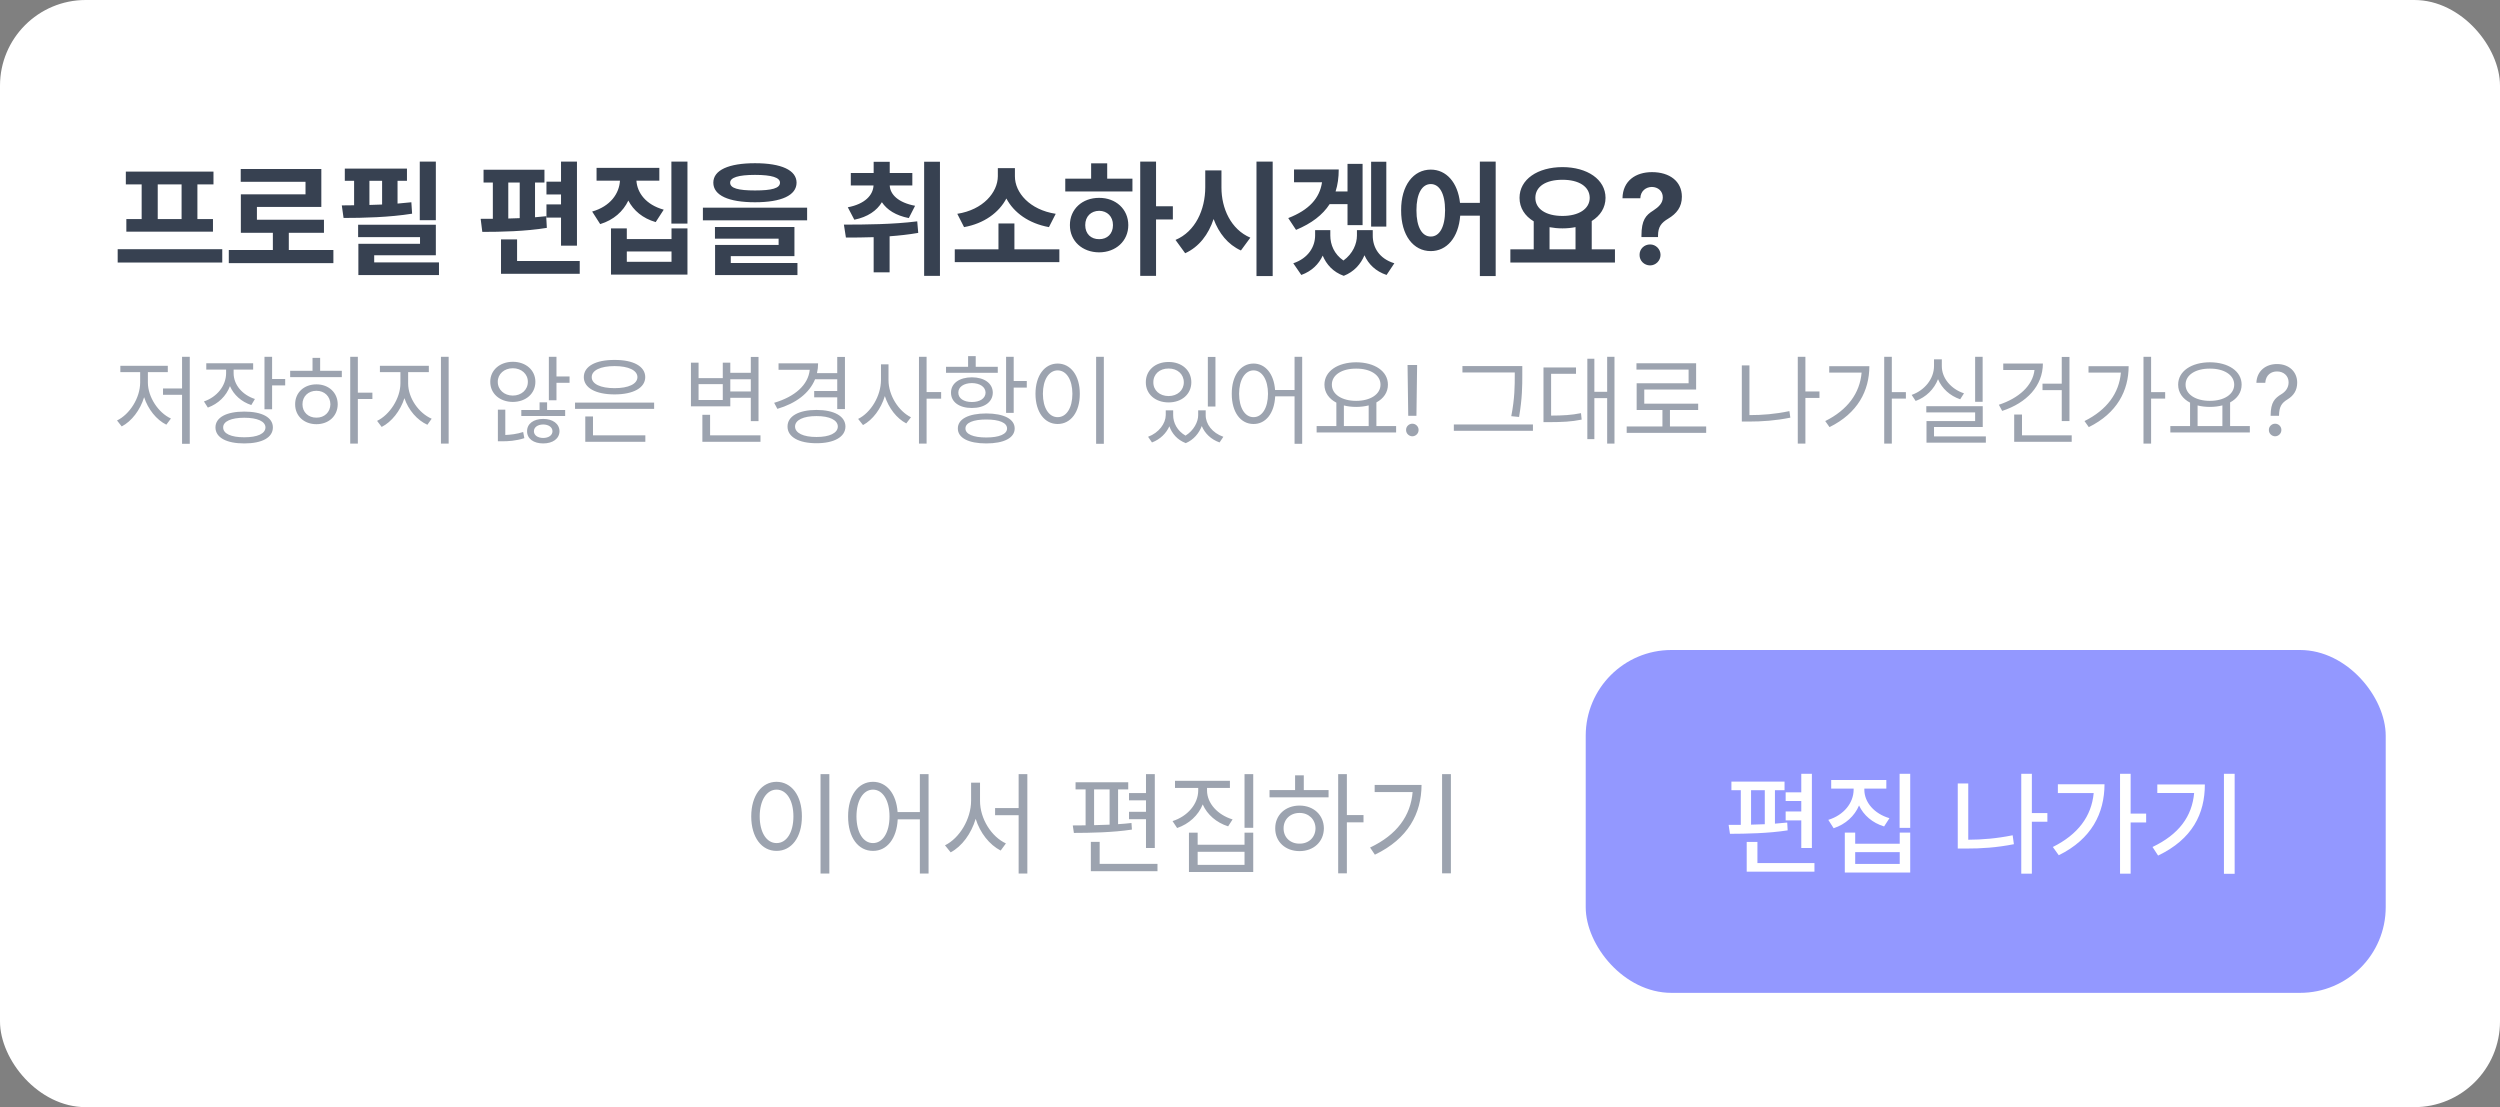 <svg width="350" height="155" viewBox="0 0 350 155" fill="none" xmlns="http://www.w3.org/2000/svg">
    <rect x="0" y="0" width="350" height="155" fill="#808080" stroke="none"/>
    <rect width="350" height="155" rx="12" fill="white"/>
    <path d="M31.117 34.891V36.754H16.475V34.891H31.117ZM17.617 25.82V24.027H29.887V25.82H27.637V30.672H29.816V32.43H17.688V30.672H19.832V25.82H17.617ZM22.082 30.672H25.422V25.82H22.082V30.672ZM46.674 34.996V36.842H32.031V34.996H38.201V32.588H33.719V27.209H42.772V25.451H33.701V23.658H44.986V28.967H35.969V30.76H45.355V32.588H40.434V34.996H46.674ZM61.018 22.621V30.83H58.768V22.621H61.018ZM47.852 28.756C48.397 28.756 48.977 28.747 49.574 28.738V25.311H48.273V23.605H56.975V25.311H55.656V28.501C56.315 28.448 56.966 28.387 57.59 28.316L57.695 29.916C54.514 30.426 50.875 30.514 48.098 30.514L47.852 28.756ZM50.137 33.203V31.463H61.018V35.734H52.387V36.736H61.457V38.512H50.172V34.135H58.803V33.203H50.137ZM51.719 28.694C52.308 28.677 52.897 28.659 53.494 28.633V25.311H51.719V28.694ZM80.775 22.621V34.398H78.543V30.461H76.504V28.615H78.543V27.227H76.504V25.434H78.543V22.621H80.775ZM67.293 30.637C67.82 30.637 68.4 30.637 68.998 30.628V25.557H67.697V23.764H76.223V25.557H74.904V30.417C75.44 30.373 75.968 30.32 76.469 30.268L76.557 31.902C73.56 32.395 70.061 32.465 67.522 32.465L67.293 30.637ZM70.141 38.336V33.52H72.391V36.543H81.162V38.336H70.141ZM71.16 30.593L72.76 30.54V25.557H71.16V30.593ZM92.307 23.5V25.293H89.099C89.204 26.989 90.426 28.668 92.922 29.354L91.797 31.094C89.969 30.566 88.694 29.468 87.965 28.079C87.244 29.591 85.926 30.795 84.027 31.375L82.902 29.617C85.451 28.888 86.69 27.104 86.796 25.293H83.518V23.5H92.307ZM85.539 38.441V31.973H87.754V33.467H94.012V31.973H96.244V38.441H85.539ZM87.754 36.648H94.012V35.207H87.754V36.648ZM93.994 31.305V22.621H96.244V31.305H93.994ZM105.701 22.85C109.384 22.85 111.511 23.816 111.52 25.574C111.511 27.358 109.384 28.316 105.701 28.316C102.01 28.316 99.865 27.358 99.865 25.574C99.865 23.816 102.01 22.85 105.701 22.85ZM98.406 30.848V29.072H112.996V30.848H98.406ZM100.094 33.414V31.779H111.221V35.857H102.309V36.824H111.643V38.512H100.111V34.293H109.006V33.414H100.094ZM102.221 25.574C102.212 26.356 103.354 26.664 105.701 26.664C108.065 26.664 109.199 26.356 109.199 25.574C109.199 24.862 108.065 24.484 105.701 24.484C103.354 24.484 102.212 24.862 102.221 25.574ZM127.727 24.221V25.961H124.562C124.615 27.218 125.749 28.369 128.113 28.809L127.234 30.531C125.424 30.18 124.176 29.38 123.464 28.308C122.761 29.485 121.486 30.382 119.605 30.76L118.691 29.02C121.108 28.562 122.233 27.306 122.295 25.961H119.113V24.221H122.312V22.656H124.562V24.221H127.727ZM118.146 31.445C121.1 31.445 125.037 31.419 128.412 30.988L128.553 32.605C127.234 32.834 125.881 32.983 124.545 33.08V38.125H122.312V33.203C120.924 33.256 119.597 33.256 118.428 33.256L118.146 31.445ZM129.379 38.617V22.639H131.594V38.617H129.379ZM148.311 34.908V36.701H133.668V34.908H139.785V31.287H142.018V34.908H148.311ZM134.02 29.934C137.641 29.371 139.68 26.936 139.697 24.678V23.535H142.088V24.678C142.079 26.963 144.145 29.371 147.801 29.934L146.852 31.797C144.039 31.287 141.947 29.784 140.893 27.789C139.847 29.775 137.764 31.296 134.969 31.797L134.02 29.934ZM161.846 22.621V28.879H164.201V30.725H161.846V38.617H159.631V22.621H161.846ZM149.137 26.805V25.012H152.758V22.867H155.008V25.012H158.541V26.805H149.137ZM149.787 31.516C149.778 29.283 151.519 27.692 153.883 27.701C156.212 27.692 157.961 29.283 157.961 31.516C157.961 33.748 156.212 35.321 153.883 35.33C151.519 35.321 149.778 33.748 149.787 31.516ZM151.932 31.516C151.932 32.755 152.749 33.493 153.883 33.484C154.999 33.493 155.816 32.755 155.816 31.516C155.816 30.285 154.999 29.529 153.883 29.512C152.749 29.529 151.932 30.285 151.932 31.516ZM171.004 26.242C170.995 29.178 172.331 32.122 175.047 33.273L173.729 35.066C171.9 34.24 170.635 32.641 169.905 30.663C169.185 32.825 167.875 34.565 165.924 35.453L164.57 33.59C167.365 32.412 168.728 29.345 168.736 26.242V23.852H171.004V26.242ZM175.908 38.652V22.621H178.176V38.652H175.908ZM187.422 23.729C187.422 24.854 187.281 25.873 186.982 26.805H188.652V22.938H190.762V31.516H188.652V28.58H186.147C185.172 30.092 183.625 31.278 181.445 32.184L180.355 30.531C183.291 29.389 184.75 27.745 185.084 25.521H181.164V23.729H187.422ZM181.059 36.859C183.177 36.148 184.108 34.53 184.117 32.975V32.219H186.244V32.975C186.244 34.258 186.789 35.585 188.081 36.473C189.399 35.523 189.971 34.126 189.971 32.975V32.219H192.186V32.975C192.177 34.618 193.073 36.209 195.209 36.859L194.119 38.494C192.581 37.976 191.579 36.982 191.025 35.734C190.507 36.974 189.575 38.046 188.125 38.617C186.631 38.081 185.699 37.026 185.181 35.787C184.627 36.982 183.643 37.967 182.184 38.494L181.059 36.859ZM191.957 31.727V22.639H194.084V31.727H191.957ZM200.307 23.746C202.469 23.746 204.086 25.521 204.402 28.404H207.18V22.621H209.395V38.652H207.18V30.197H204.429C204.191 33.273 202.539 35.154 200.307 35.154C197.881 35.154 196.141 32.957 196.158 29.441C196.141 25.952 197.881 23.746 200.307 23.746ZM198.303 29.441C198.294 31.823 199.111 33.124 200.307 33.115C201.511 33.124 202.311 31.823 202.311 29.441C202.311 27.068 201.511 25.768 200.307 25.768C199.111 25.768 198.294 27.068 198.303 29.441ZM226.094 34.908V36.754H211.451V34.908H214.721V30.988C213.481 30.241 212.734 29.107 212.734 27.701C212.734 25.108 215.266 23.403 218.746 23.395C222.209 23.403 224.767 25.108 224.775 27.701C224.767 29.081 224.046 30.197 222.842 30.944V34.908H226.094ZM214.949 27.701C214.949 29.266 216.452 30.232 218.746 30.232C221.005 30.232 222.552 29.266 222.561 27.701C222.552 26.093 221.005 25.161 218.746 25.17C216.452 25.161 214.949 26.093 214.949 27.701ZM216.936 34.908H220.574V31.797C220.003 31.911 219.388 31.973 218.746 31.973C218.104 31.973 217.498 31.911 216.936 31.806V34.908ZM229.803 32.992C229.812 30.804 230.4 30.136 231.455 29.477C232.211 28.984 232.8 28.439 232.791 27.631C232.8 26.752 232.114 26.181 231.262 26.172C230.444 26.181 229.68 26.726 229.645 27.754H227.148C227.192 25.284 229.029 24.098 231.279 24.098C233.731 24.098 235.463 25.372 235.463 27.543C235.463 28.993 234.716 29.907 233.564 30.602C232.571 31.19 232.132 31.762 232.123 32.992V33.185H229.803V32.992ZM229.539 35.682C229.521 34.873 230.189 34.214 231.016 34.223C231.798 34.214 232.475 34.873 232.475 35.682C232.475 36.499 231.798 37.158 231.016 37.158C230.189 37.158 229.521 36.499 229.539 35.682Z" fill="#374151"/>
    <path d="M26.568 49.953V62.135H25.488V55.272H22.822V54.383H25.488V49.953H26.568ZM16.383 58.867C18.146 58.013 19.616 55.723 19.623 53.562V52.1H16.848V51.211H23.492V52.1H20.703V53.562C20.71 55.586 22.159 57.787 23.93 58.594L23.287 59.455C21.899 58.772 20.73 57.302 20.177 55.606C19.63 57.411 18.427 58.977 17.039 59.701L16.383 58.867ZM32.707 52.264C32.714 53.856 33.903 55.278 35.688 55.859L35.182 56.707C33.78 56.242 32.721 55.278 32.194 54.055C31.675 55.449 30.554 56.536 29.098 57.062L28.551 56.201C30.369 55.586 31.641 54.02 31.654 52.264V51.744H28.879V50.855H35.441V51.744H32.707V52.264ZM30.164 59.838C30.171 58.437 31.695 57.623 34.197 57.623C36.692 57.623 38.203 58.437 38.203 59.838C38.203 61.26 36.692 62.08 34.197 62.08C31.695 62.08 30.171 61.26 30.164 59.838ZM31.244 59.838C31.23 60.713 32.365 61.226 34.197 61.219C36.036 61.226 37.157 60.713 37.164 59.838C37.157 58.99 36.036 58.484 34.197 58.484C32.365 58.484 31.23 58.99 31.244 59.838ZM37.027 57.295V49.953H38.094V53.057H39.926V53.959H38.094V57.295H37.027ZM50.098 49.953V54.971H52.135V55.859H50.098V62.107H49.031V49.953H50.098ZM40.623 52.797V51.908H43.754V50.103H44.82V51.908H47.855V52.797H40.623ZM41.32 56.598C41.313 54.957 42.571 53.809 44.301 53.809C46.017 53.809 47.268 54.957 47.281 56.598C47.268 58.245 46.017 59.387 44.301 59.387C42.571 59.387 41.313 58.245 41.32 56.598ZM42.346 56.598C42.339 57.705 43.166 58.484 44.301 58.471C45.422 58.484 46.242 57.705 46.256 56.598C46.242 55.497 45.422 54.704 44.301 54.711C43.166 54.704 42.339 55.497 42.346 56.598ZM57.139 53.685C57.145 55.75 58.643 57.849 60.434 58.621L59.832 59.469C58.41 58.826 57.187 57.425 56.619 55.743C56.052 57.527 54.821 59.072 53.434 59.77L52.791 58.922C54.534 58.088 56.052 55.791 56.059 53.685V52.1H53.188V51.211H60.037V52.1H57.139V53.685ZM61.732 62.107V49.953H62.812V62.107H61.732ZM71.795 50.65C73.613 50.657 74.953 51.812 74.953 53.453C74.953 55.114 73.613 56.263 71.795 56.27C69.983 56.263 68.63 55.114 68.637 53.453C68.63 51.812 69.983 50.657 71.795 50.65ZM69.689 53.453C69.683 54.567 70.599 55.381 71.795 55.381C72.998 55.381 73.907 54.567 73.9 53.453C73.907 52.359 72.998 51.553 71.795 51.553C70.599 51.553 69.683 52.359 69.689 53.453ZM69.703 61.779V57.35H70.742V60.898C71.446 60.87 72.383 60.768 73.244 60.48L73.408 61.342C72.226 61.731 71.07 61.786 70.277 61.779H69.703ZM72.984 58.238V57.404H75.541V56.324H76.594V57.404H79.123V58.238H72.984ZM73.791 60.371C73.784 59.318 74.707 58.648 76.047 58.648C77.38 58.648 78.316 59.318 78.33 60.371C78.316 61.424 77.38 62.08 76.047 62.08C74.707 62.08 73.784 61.424 73.791 60.371ZM74.748 60.371C74.748 60.945 75.288 61.308 76.047 61.315C76.806 61.308 77.346 60.945 77.346 60.371C77.346 59.81 76.806 59.435 76.047 59.428C75.288 59.435 74.748 59.81 74.748 60.371ZM76.84 56.037V49.953H77.906V52.701H79.738V53.59H77.906V56.037H76.84ZM91.578 56.365V57.24H80.504V56.365H91.578ZM81.734 52.797C81.734 51.273 83.402 50.377 86.041 50.391C88.652 50.377 90.327 51.273 90.334 52.797C90.327 54.308 88.652 55.217 86.041 55.217C83.402 55.217 81.734 54.308 81.734 52.797ZM81.939 61.848V58.307H83.019V60.945H90.348V61.848H81.939ZM82.842 52.797C82.835 53.761 84.079 54.342 86.041 54.342C87.989 54.342 89.233 53.761 89.24 52.797C89.233 51.847 87.989 51.252 86.041 51.252C84.079 51.252 82.835 51.847 82.842 52.797ZM106.193 49.967V58.963H105.113V55.695H102.242V56.885H96.732V50.773H97.799V52.934H101.189V50.773H102.242V52.195H105.113V49.967H106.193ZM97.799 55.996H101.189V53.781H97.799V55.996ZM98.332 61.848V58.074H99.412V60.945H106.467V61.848H98.332ZM102.242 54.807H105.113V53.098H102.242V54.807ZM118.293 49.967V57.268H117.213V55.627H113.986V54.738H117.213V53.098H114.109C113.31 55.053 111.437 56.468 108.832 57.24L108.381 56.393C111.313 55.524 113.152 53.877 113.364 51.772H108.996V50.869H114.533C114.533 51.348 114.479 51.806 114.376 52.236H117.213V49.967H118.293ZM110.254 59.715C110.247 58.266 111.826 57.391 114.314 57.391C116.775 57.391 118.361 58.266 118.361 59.715C118.361 61.171 116.775 62.053 114.314 62.053C111.826 62.053 110.247 61.171 110.254 59.715ZM111.307 59.715C111.313 60.631 112.482 61.185 114.314 61.178C116.119 61.185 117.288 60.631 117.295 59.715C117.288 58.799 116.119 58.245 114.314 58.252C112.482 58.245 111.313 58.799 111.307 59.715ZM124.391 53.221C124.391 55.36 125.806 57.568 127.535 58.416L126.879 59.277C125.539 58.58 124.418 57.138 123.878 55.449C123.338 57.24 122.189 58.778 120.822 59.51L120.139 58.648C121.916 57.773 123.324 55.442 123.338 53.221V51.006H124.391V53.221ZM128.656 62.107V49.953H129.723V54.889H131.76V55.818H129.723V62.107H128.656ZM141.918 49.953V53.344H143.75V54.26H141.918V57.801H140.852V49.953H141.918ZM132.443 52.195V51.348H135.533V49.857H136.6V51.348H139.689V52.195H132.443ZM133.141 54.971C133.134 53.672 134.303 52.831 136.066 52.824C137.81 52.831 138.979 53.672 138.992 54.971C138.979 56.283 137.81 57.124 136.066 57.117C134.303 57.124 133.134 56.283 133.141 54.971ZM134.098 59.988C134.091 58.662 135.595 57.89 138.076 57.883C140.551 57.89 142.055 58.662 142.055 59.988C142.055 61.308 140.551 62.08 138.076 62.08C135.595 62.08 134.091 61.308 134.098 59.988ZM134.166 54.971C134.159 55.77 134.918 56.283 136.066 56.283C137.201 56.283 137.967 55.77 137.98 54.971C137.967 54.171 137.201 53.645 136.066 53.631C134.918 53.645 134.159 54.171 134.166 54.971ZM135.164 59.988C135.15 60.774 136.258 61.253 138.076 61.246C139.888 61.253 140.995 60.774 140.988 59.988C140.995 59.182 139.888 58.73 138.076 58.73C136.258 58.73 135.15 59.182 135.164 59.988ZM154.537 49.953V62.135H153.457V49.953H154.537ZM144.967 55.135C144.974 52.551 146.259 50.903 148.07 50.897C149.875 50.903 151.181 52.551 151.174 55.135C151.181 57.726 149.875 59.366 148.07 59.359C146.259 59.366 144.974 57.726 144.967 55.135ZM146.006 55.135C146.006 57.11 146.854 58.409 148.07 58.402C149.294 58.409 150.135 57.11 150.135 55.135C150.135 53.159 149.294 51.86 148.07 51.853C146.854 51.86 146.006 53.159 146.006 55.135ZM164.244 58.115C164.237 59.188 164.818 60.33 165.974 60.986C167.136 60.269 167.751 59.052 167.744 58.115V57.445H168.797V58.115C168.79 59.366 169.713 60.61 171.271 61.15L170.738 61.943C169.521 61.513 168.674 60.665 168.25 59.647C167.874 60.631 167.129 61.567 166.008 62.039C164.825 61.588 164.073 60.699 163.711 59.681C163.273 60.658 162.439 61.506 161.277 61.943L160.73 61.15C162.269 60.576 163.191 59.277 163.205 58.115V57.445H164.244V58.115ZM160.416 53.522C160.409 51.826 161.756 50.671 163.602 50.678C165.447 50.671 166.78 51.826 166.787 53.522C166.78 55.19 165.447 56.338 163.602 56.338C161.756 56.338 160.409 55.19 160.416 53.522ZM161.469 53.522C161.455 54.649 162.351 55.442 163.602 55.449C164.839 55.442 165.734 54.649 165.734 53.522C165.734 52.387 164.839 51.58 163.602 51.594C162.351 51.58 161.455 52.387 161.469 53.522ZM169.098 56.912V49.967H170.164V56.912H169.098ZM175.496 50.897C177.15 50.903 178.347 52.325 178.511 54.602H181.238V49.953H182.305V62.135H181.238V55.49H178.524C178.408 57.876 177.191 59.366 175.496 59.359C173.698 59.366 172.44 57.726 172.447 55.135C172.44 52.551 173.698 50.903 175.496 50.897ZM173.473 55.135C173.479 57.11 174.3 58.409 175.496 58.402C176.686 58.409 177.52 57.11 177.52 55.135C177.52 53.159 176.686 51.86 175.496 51.853C174.3 51.86 173.479 53.159 173.473 55.135ZM195.457 59.647V60.549H184.328V59.647H187.09V56.372C186.051 55.832 185.422 54.957 185.422 53.85C185.422 51.97 187.268 50.732 189.865 50.719C192.463 50.732 194.309 51.97 194.309 53.85C194.309 54.937 193.7 55.798 192.695 56.338V59.647H195.457ZM186.461 53.85C186.454 55.21 187.869 56.119 189.865 56.119C191.841 56.119 193.27 55.21 193.27 53.85C193.27 52.489 191.841 51.594 189.865 51.607C187.869 51.594 186.454 52.489 186.461 53.85ZM188.143 59.647H191.615V56.755C191.089 56.892 190.501 56.967 189.865 56.967C189.243 56.967 188.662 56.898 188.143 56.762V59.647ZM198.396 51.102L198.301 58.211H197.152L197.057 51.102H198.396ZM196.852 60.193C196.838 59.715 197.248 59.318 197.727 59.318C198.212 59.318 198.608 59.715 198.602 60.193C198.608 60.679 198.212 61.075 197.727 61.082C197.248 61.075 196.838 60.679 196.852 60.193ZM213.121 51.252V52.469C213.121 54 213.121 55.73 212.67 58.375L211.576 58.266C212.068 55.777 212.068 53.959 212.068 52.469V52.141H204.74V51.252H213.121ZM203.537 60.316V59.428H214.611V60.316H203.537ZM226.027 49.953V62.107H225.002V55.736H223.211V61.478H222.227V50.227H223.211V54.848H225.002V49.953H226.027ZM216.088 59.1V51.443H220.641V52.332H217.154V58.184C218.829 58.177 219.984 58.115 221.338 57.842L221.434 58.744C219.971 59.045 218.733 59.093 216.867 59.1H216.088ZM238.865 59.701V60.603H227.736V59.701H232.74V57.404H229.131V53.658H236.404V51.744H229.104V50.855H237.457V54.533H230.197V56.516H237.744V57.404H233.793V59.701H238.865ZM254.725 54.807V55.709H252.756V62.107H251.689V49.953H252.756V54.807H254.725ZM243.855 59.018V51.156H244.922V58.115C246.699 58.115 248.511 57.978 250.514 57.555L250.65 58.471C248.552 58.895 246.665 59.018 244.826 59.018H243.855ZM264.855 49.953V54.902H266.824V55.805H264.855V62.107H263.789V49.953H264.855ZM255.531 58.949C258.669 57.391 260.378 55.046 260.624 52.168H256.092V51.266H261.711C261.704 54.704 260.091 57.842 256.133 59.797L255.531 58.949ZM277.57 49.953V56.256H276.518V49.953H277.57ZM267.631 55.285C269.463 54.649 270.762 53.023 270.762 51.238V50.309H271.855V51.238C271.842 52.954 273.154 54.472 274.959 55.066L274.426 55.9C272.997 55.415 271.869 54.397 271.322 53.084C270.775 54.499 269.634 55.613 268.191 56.133L267.631 55.285ZM269.682 57.732V56.871H277.584V59.783H270.762V61.096H278.021V61.971H269.709V58.949H276.518V57.732H269.682ZM289.725 49.967V58.949H288.645V54.615H285.951V53.713H288.645V49.967H289.725ZM279.84 56.666C282.636 55.743 284.584 53.993 284.83 51.799H280.455V50.897H286.006C285.992 54.02 283.757 56.399 280.305 57.527L279.84 56.666ZM281.986 61.848V58.033H283.08V60.945H290.039V61.848H281.986ZM301.154 49.953V54.902H303.123V55.805H301.154V62.107H300.088V49.953H301.154ZM291.83 58.949C294.968 57.391 296.677 55.046 296.923 52.168H292.391V51.266H298.01C298.003 54.704 296.39 57.842 292.432 59.797L291.83 58.949ZM314.977 59.647V60.549H303.848V59.647H306.609V56.372C305.57 55.832 304.941 54.957 304.941 53.85C304.941 51.97 306.787 50.732 309.385 50.719C311.982 50.732 313.828 51.97 313.828 53.85C313.828 54.937 313.22 55.798 312.215 56.338V59.647H314.977ZM305.98 53.85C305.974 55.21 307.389 56.119 309.385 56.119C311.36 56.119 312.789 55.21 312.789 53.85C312.789 52.489 311.36 51.594 309.385 51.607C307.389 51.594 305.974 52.489 305.98 53.85ZM307.662 59.647H311.135V56.755C310.608 56.892 310.021 56.967 309.385 56.967C308.763 56.967 308.182 56.898 307.662 56.762V59.647ZM317.889 58.143C317.902 56.31 318.463 55.75 319.406 55.176C319.974 54.834 320.404 54.287 320.404 53.522C320.404 52.592 319.68 51.997 318.777 52.004C317.998 51.997 317.212 52.462 317.137 53.59H315.893C315.961 51.929 317.212 50.965 318.777 50.965C320.493 50.965 321.607 52.065 321.607 53.576C321.607 54.649 321.102 55.395 320.254 55.914C319.399 56.434 319.092 56.96 319.064 58.143V58.211H317.889V58.143ZM317.643 60.193C317.629 59.715 318.039 59.318 318.518 59.318C319.003 59.318 319.399 59.715 319.393 60.193C319.399 60.679 319.003 61.075 318.518 61.082C318.039 61.075 317.629 60.679 317.643 60.193Z" fill="#9CA3AF"/>
    <path d="M116.109 108.375V122.297H114.875V108.375H116.109ZM105.172 114.297C105.18 111.344 106.648 109.461 108.719 109.453C110.781 109.461 112.273 111.344 112.266 114.297C112.273 117.258 110.781 119.133 108.719 119.125C106.648 119.133 105.18 117.258 105.172 114.297ZM106.359 114.297C106.359 116.555 107.328 118.039 108.719 118.031C110.117 118.039 111.078 116.555 111.078 114.297C111.078 112.039 110.117 110.555 108.719 110.547C107.328 110.555 106.359 112.039 106.359 114.297ZM122.219 109.453C124.109 109.461 125.477 111.086 125.664 113.688H128.781V108.375H130V122.297H128.781V114.703H125.68C125.547 117.43 124.156 119.133 122.219 119.125C120.164 119.133 118.727 117.258 118.734 114.297C118.727 111.344 120.164 109.461 122.219 109.453ZM119.906 114.297C119.914 116.555 120.852 118.039 122.219 118.031C123.578 118.039 124.531 116.555 124.531 114.297C124.531 112.039 123.578 110.555 122.219 110.547C120.852 110.555 119.914 112.039 119.906 114.297ZM137.203 112.109C137.195 114.625 138.812 117.156 140.828 118.078L140.094 119.078C138.516 118.266 137.211 116.609 136.594 114.633C135.977 116.711 134.672 118.492 133.094 119.328L132.297 118.344C134.336 117.344 135.945 114.672 135.953 112.109V109.578H137.203V112.109ZM139.312 114.125V113.125H142.609V108.375H143.828V122.297H142.609V114.125H139.312ZM161.672 108.375V118.719H160.438V114.688H158.062V113.656H160.438V112.047H158.062V111.031H160.438V108.375H161.672ZM150.188 115.562C150.742 115.562 151.344 115.555 151.984 115.547V110.516H150.578V109.516H157.953V110.516H156.531V115.383C157.172 115.344 157.805 115.289 158.406 115.219L158.469 116.141C155.773 116.555 152.602 116.602 150.344 116.609L150.188 115.562ZM152.719 121.969V117.859H153.953V120.938H162.047V121.969H152.719ZM153.172 115.523C153.883 115.508 154.617 115.484 155.344 115.453V110.516H153.172V115.523ZM168.984 110.672C168.992 112.484 170.492 114.094 172.562 114.719L171.938 115.688C170.312 115.172 169.008 114.055 168.383 112.617C167.766 114.156 166.453 115.359 164.797 115.922L164.156 114.953C166.25 114.289 167.742 112.578 167.75 110.672V110.312H164.5V109.312H172.188V110.312H168.984V110.672ZM166.453 122.078V116.578H167.672V118.266H174.234V116.578H175.453V122.078H166.453ZM167.672 121.078H174.234V119.25H167.672V121.078ZM174.234 115.891V108.375H175.453V115.891H174.234ZM188.562 108.375V114.109H190.891V115.125H188.562V122.266H187.344V108.375H188.562ZM177.734 111.625V110.609H181.312V108.547H182.531V110.609H186V111.625H177.734ZM178.531 115.969C178.523 114.094 179.961 112.781 181.938 112.781C183.898 112.781 185.328 114.094 185.344 115.969C185.328 117.852 183.898 119.156 181.938 119.156C179.961 119.156 178.523 117.852 178.531 115.969ZM179.703 115.969C179.695 117.234 180.641 118.125 181.938 118.109C183.219 118.125 184.156 117.234 184.172 115.969C184.156 114.711 183.219 113.805 181.938 113.812C180.641 113.805 179.695 114.711 179.703 115.969ZM203.125 108.375V122.266H201.891V108.375H203.125ZM191.812 118.656C195.57 116.875 197.492 114.211 197.766 110.891H192.453V109.891H199.016C199 113.883 197.141 117.422 192.484 119.656L191.812 118.656Z" fill="#9CA3AF"/>
    <rect x="222" y="91" width="112" height="48" rx="12" fill="#9398FF"/>
    <path d="M253.664 108.328V118.719H252.18V114.859H249.992V113.609H252.18V112.141H249.992V110.922H252.18V108.328H253.664ZM242.008 115.484C242.531 115.484 243.109 115.477 243.711 115.477V110.625H242.398V109.422H249.836V110.625H248.492V115.312C249.086 115.266 249.656 115.219 250.211 115.156L250.273 116.25C247.594 116.672 244.438 116.727 242.195 116.734L242.008 115.484ZM244.539 122.031V117.875H246.039V120.828H254.023V122.031H244.539ZM245.148 115.453C245.781 115.438 246.422 115.414 247.07 115.391V110.625H245.148V115.453ZM261.008 110.562C261.008 112.305 262.367 113.914 264.523 114.547L263.773 115.703C262.141 115.203 260.906 114.141 260.266 112.766C259.641 114.242 258.391 115.398 256.711 115.953L255.961 114.781C258.141 114.117 259.5 112.398 259.508 110.562V110.406H256.367V109.203H264.086V110.406H261.008V110.562ZM258.273 122.156V116.562H259.727V118.125H265.961V116.562H267.43V122.156H258.273ZM259.727 120.953H265.961V119.297H259.727V120.953ZM265.945 115.906V108.328H267.43V115.906H265.945ZM286.633 113.828V115.047H284.461V122.312H282.977V108.328H284.461V113.828H286.633ZM274.086 118.797V109.688H275.555V117.562C277.508 117.555 279.547 117.391 281.773 116.938L281.945 118.188C279.547 118.664 277.344 118.805 275.242 118.797H274.086ZM298.289 108.328V113.906H300.461V115.141H298.289V122.312H296.805V108.328H298.289ZM287.398 118.578C290.906 116.828 292.812 114.297 293.117 111.031H288.102V109.797H294.633C294.617 113.844 292.836 117.461 288.227 119.734L287.398 118.578ZM312.852 108.328V122.328H311.352V108.328H312.852ZM301.352 118.578C305.07 116.805 306.891 114.281 307.18 111.016H302.023V109.828H308.68C308.68 113.93 306.938 117.477 302.133 119.781L301.352 118.578Z" fill="white"/>
</svg>
